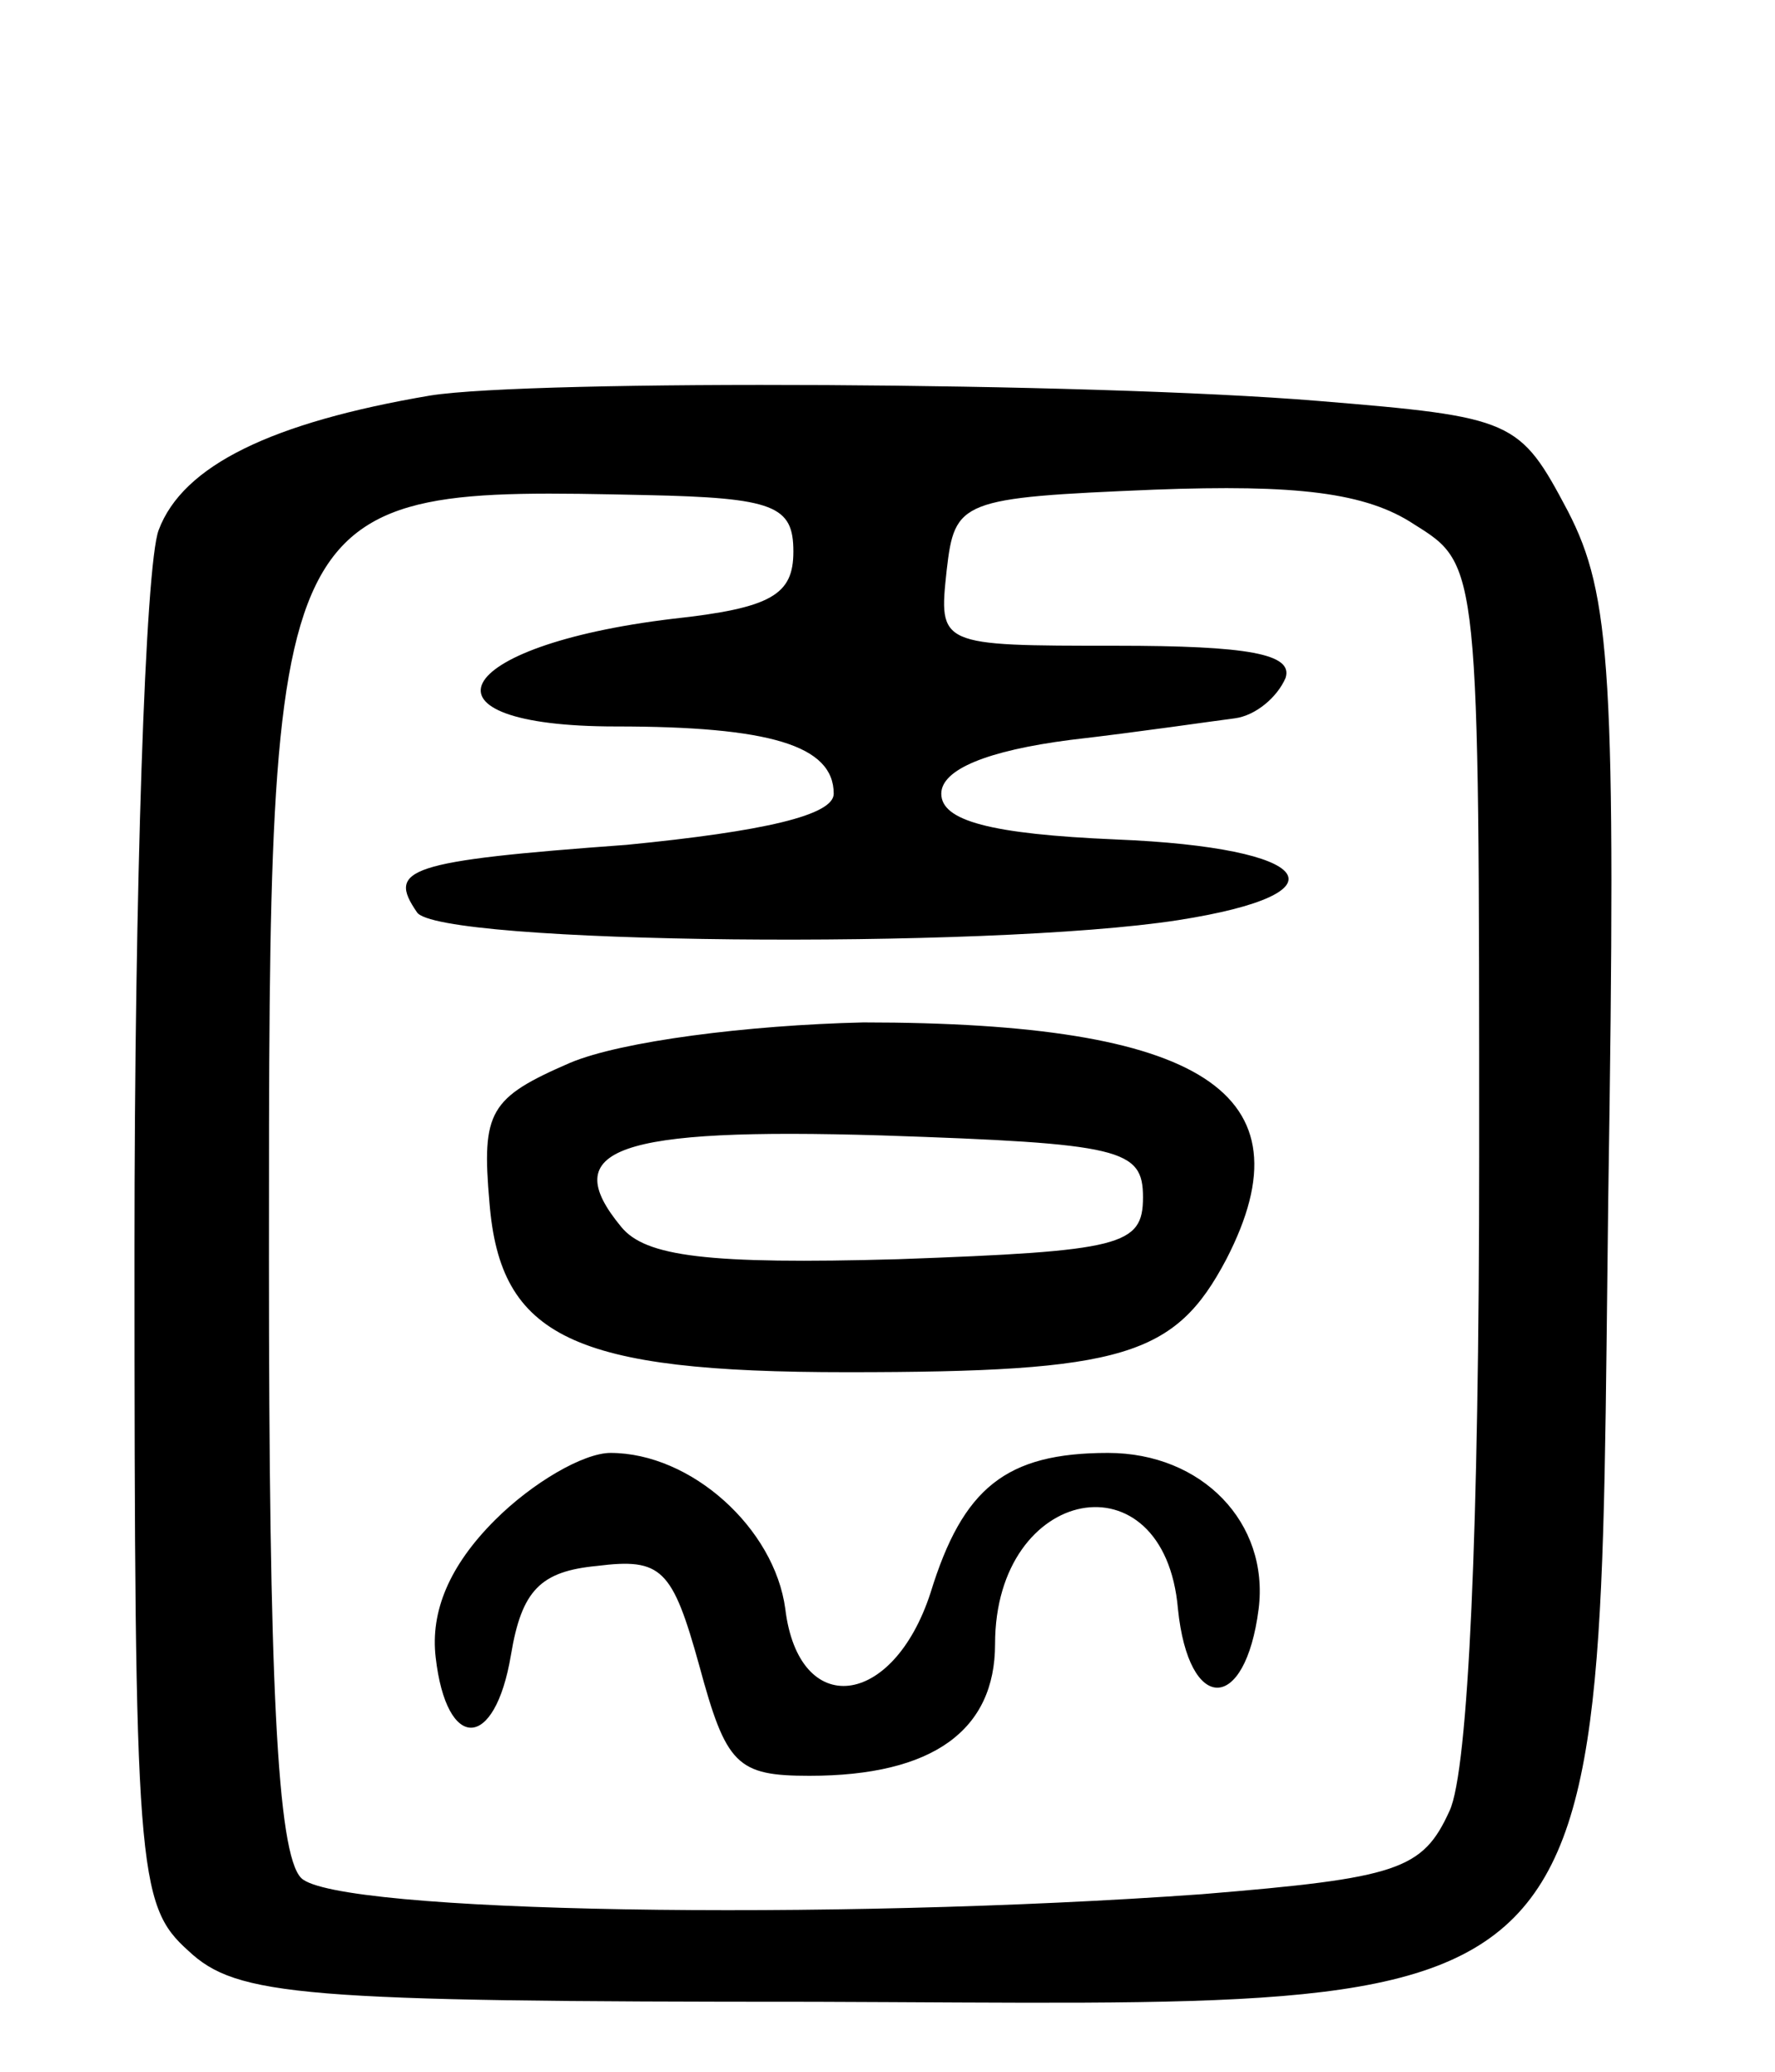 <svg version="1.0" xmlns="http://www.w3.org/2000/svg"
 width="66pt" height="77pt" viewBox="0 0 66 77"
 preserveAspectRatio="xMidYMid meet">
<g transform="translate(0,77) scale(0.1,-0.1)"
fill="#000000" stroke="none">
<path d="M160 623 c-59 -10 -92 -26 -101 -50 -5 -13 -9 -134 -9 -267 0 -231 1
-244 20 -261 18 -17 42 -19 233 -19 304 -1 291 -15 295 299 3 195 1 224 -15
255 -18 34 -20 35 -93 41 -85 7 -292 8 -330 2z m135 -58 c0 -16 -8 -21 -45
-25 -83 -10 -98 -40 -21 -40 57 0 81 -7 81 -25 0 -8 -26 -14 -77 -19 -82 -6
-89 -9 -78 -25 7 -12 212 -14 283 -3 64 10 51 27 -23 30 -47 2 -65 7 -65 17 0
9 17 16 48 20 26 3 53 7 61 8 8 1 16 8 19 15 3 9 -14 12 -63 12 -66 0 -66 0
-63 28 3 26 5 27 77 30 53 2 79 -1 97 -13 24 -15 24 -15 24 -235 0 -138 -4
-228 -11 -243 -10 -22 -19 -25 -92 -31 -139 -10 -322 -7 -335 6 -9 9 -12 74
-12 230 0 287 0 287 140 284 48 -1 55 -4 55 -21z"/>
<path d="M212 375 c-30 -13 -33 -18 -30 -52 4 -50 31 -63 133 -63 103 0 122 6
141 42 32 62 -9 88 -135 88 -43 -1 -90 -7 -109 -15z m213 -50 c0 -18 -8 -20
-91 -23 -71 -2 -94 1 -103 12 -24 29 -2 37 97 34 89 -3 97 -5 97 -23z"/>
<path d="M184 205 c-17 -17 -24 -34 -22 -51 4 -35 22 -35 28 1 4 24 11 31 32
33 24 3 28 -1 38 -37 10 -37 14 -41 41 -41 46 0 69 17 69 49 0 59 63 71 68 13
4 -39 25 -39 30 0 4 32 -21 58 -56 58 -38 0 -54 -13 -66 -52 -14 -43 -49 -47
-54 -6 -4 30 -35 58 -65 58 -10 0 -29 -11 -43 -25z"/>
</g>
</svg>
